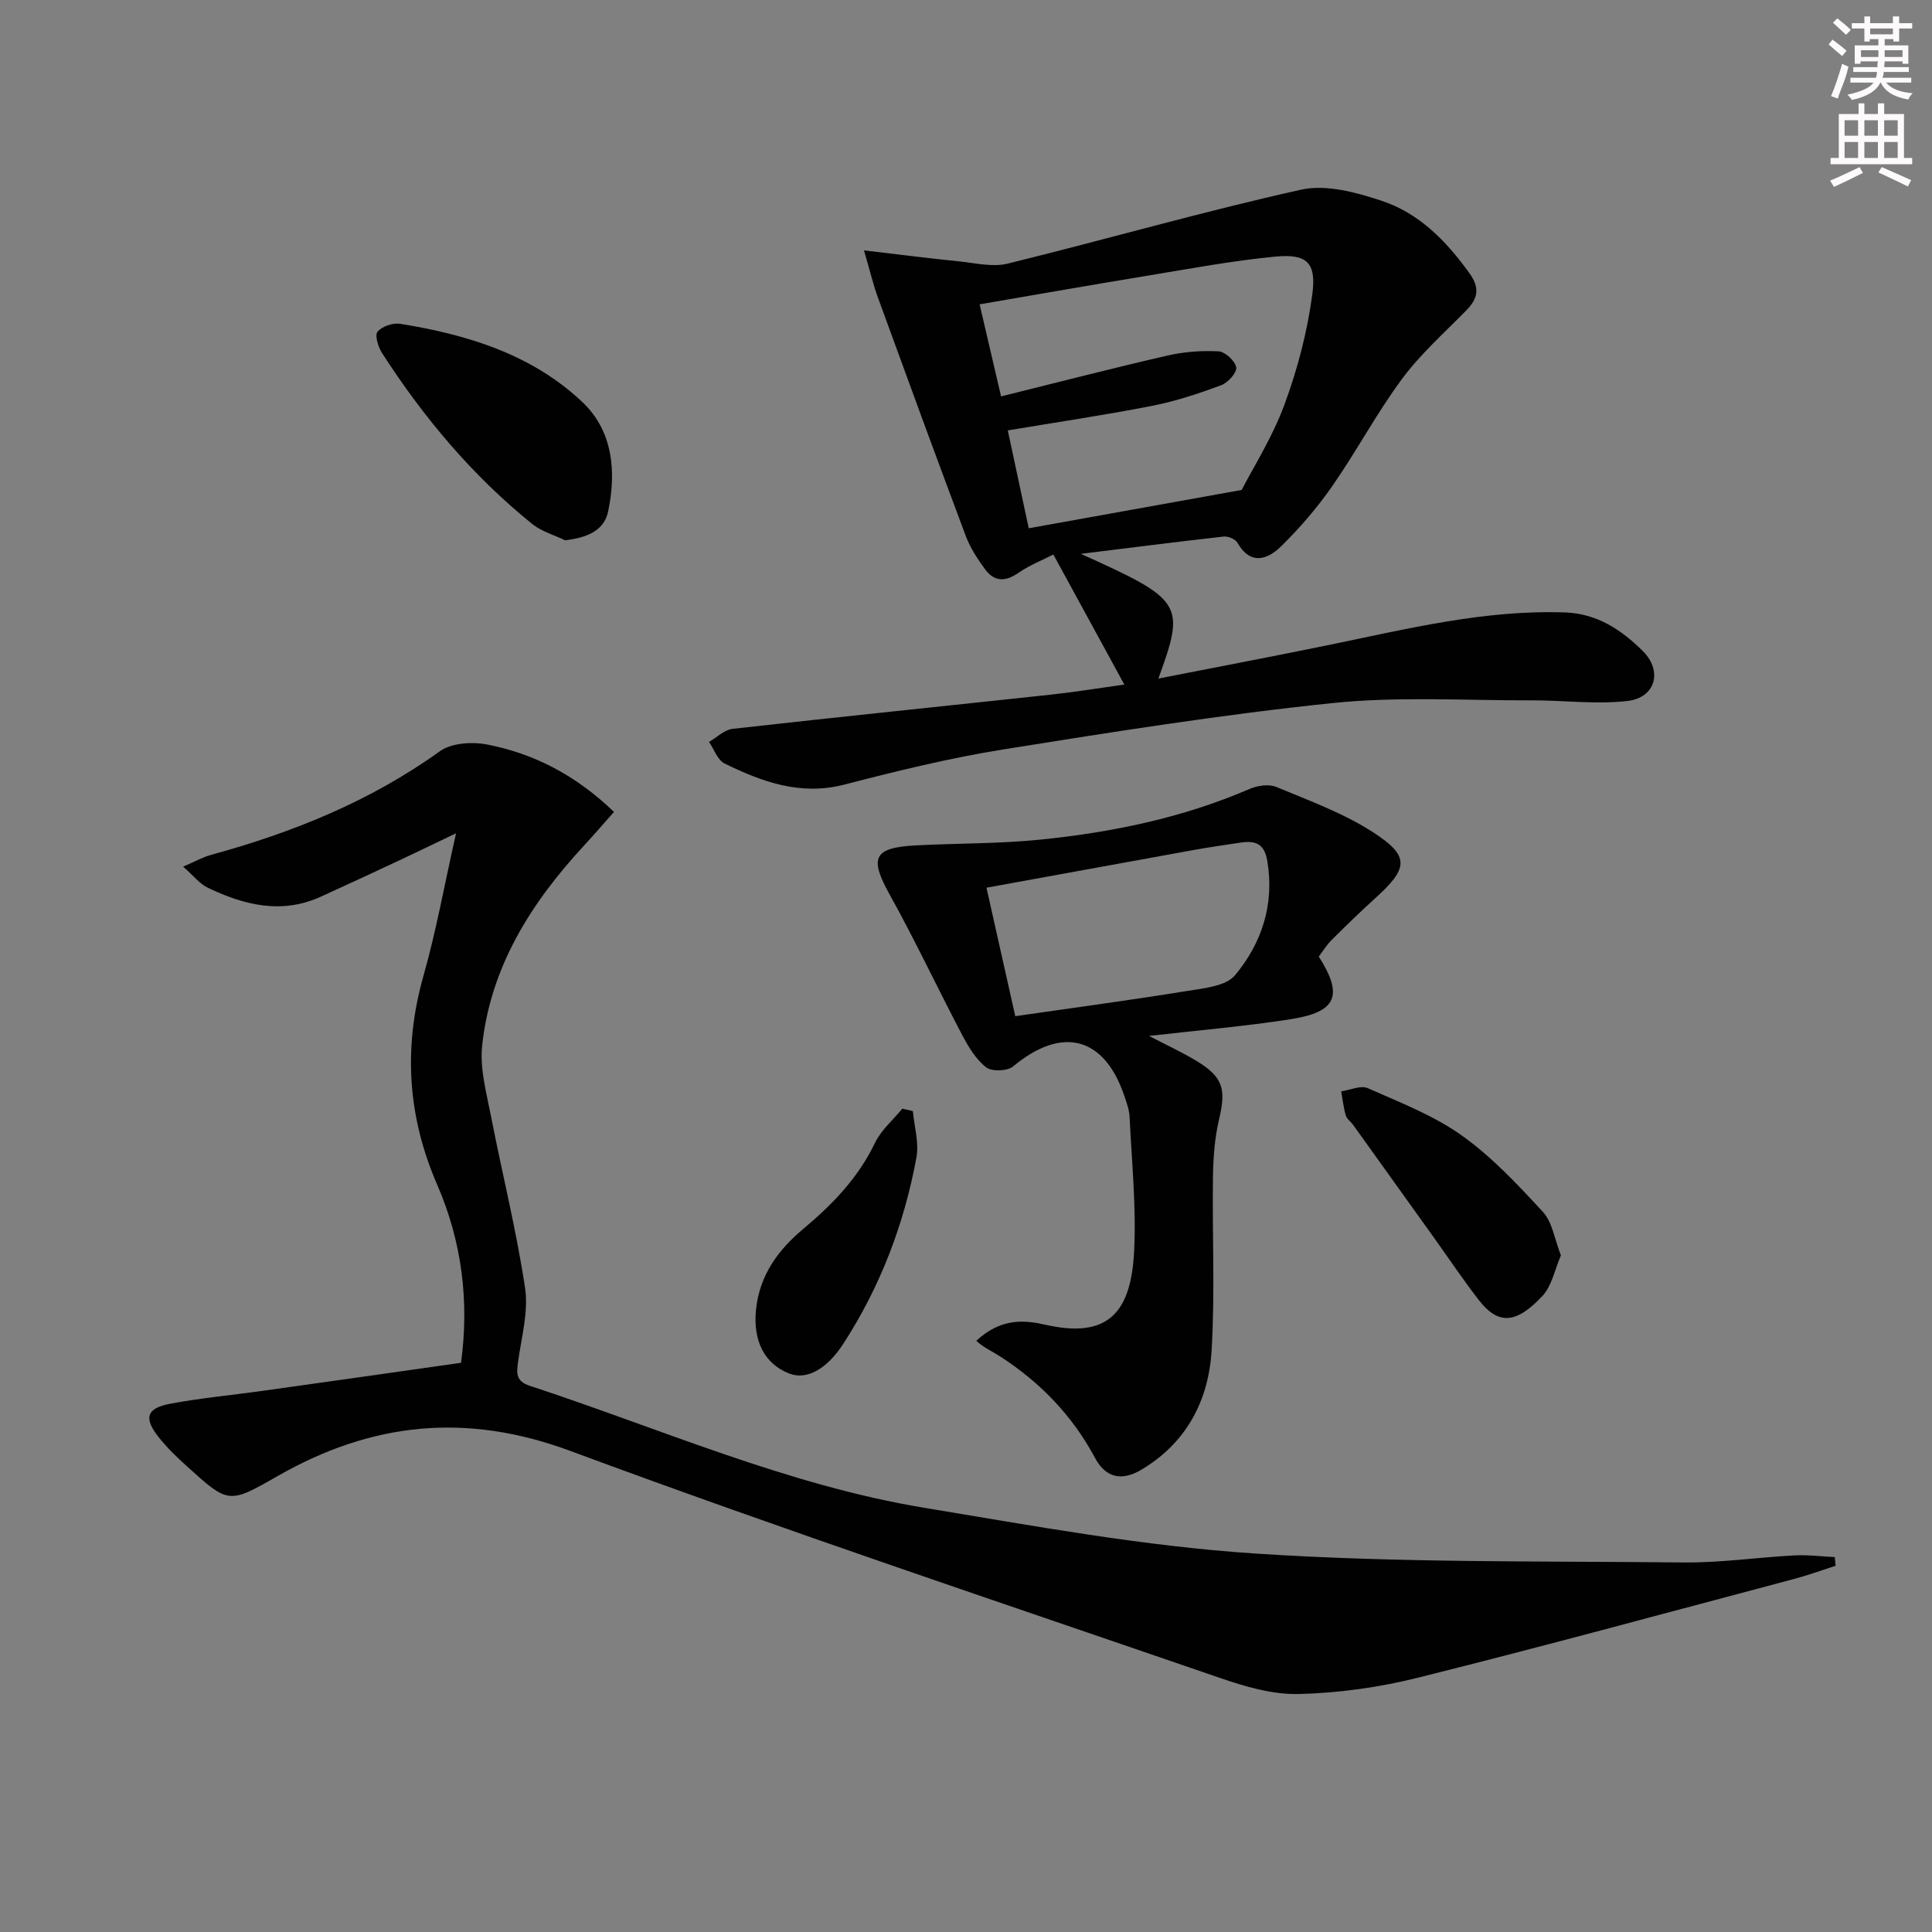 <svg enable-background="new 0 0 400 400" viewBox="0 0 400 400" xmlns="http://www.w3.org/2000/svg"><rect x="0" y="0" width="400" height="400" fill="#808080" stroke="none"/><g fill="#010102"><path d="m95.45 282.15c1.73-12.66.19-25.07-4.94-36.88-6.15-14.17-7.04-28.43-2.82-43.3 2.61-9.18 4.29-18.62 6.73-29.45-4.65 2.22-7.97 3.84-11.32 5.41-5.55 2.6-11.11 5.19-16.68 7.72-8.13 3.7-15.89 1.74-23.41-1.86-1.65-.79-2.89-2.43-5.1-4.36 2.57-1.1 4.1-1.98 5.75-2.43 16.95-4.63 33-11.11 47.42-21.47 2.41-1.73 6.69-1.99 9.81-1.38 9.79 1.9 18.43 6.44 26.23 13.95-2.11 2.37-4.12 4.71-6.21 6.97-10.94 11.84-19.35 25.08-21.09 41.45-.5 4.75.9 9.78 1.84 14.6 2.3 11.86 5.27 23.62 7.05 35.55.74 4.92-.76 10.2-1.45 15.29-.32 2.34-.48 4 2.41 4.95 27.09 8.89 53.36 20.57 81.68 25.26 22.74 3.77 45.55 7.96 68.49 9.47 29.51 1.95 59.18 1.54 88.79 1.85 7.62.08 15.24-1.06 22.87-1.46 2.78-.15 5.58.22 8.37.35.06.6.12 1.2.17 1.8-2.88.92-5.73 1.97-8.65 2.74-25.94 6.88-51.83 13.94-77.86 20.44-8 2-16.37 3.16-24.6 3.37-5.45.14-11.15-1.54-16.41-3.35-44.89-15.45-89.94-30.48-134.44-46.98-21.68-8.04-41.22-5.89-60.65 5.23-10.08 5.77-10.14 5.74-18.74-2.06-2.09-1.89-4.15-3.87-5.89-6.08-3.07-3.91-2.47-5.93 2.39-6.85 6.33-1.2 12.78-1.78 19.17-2.68 13.49-1.88 26.96-3.8 41.09-5.81z"/><path d="m223.78 114.67c21.16 9.54 21.69 10.33 16.05 25.82 12.15-2.39 23.85-4.6 35.52-7 16.09-3.31 32.08-7.28 48.71-6.69 6.63.24 11.71 3.65 16.09 8.02 4.15 4.14 2.59 9.64-3.2 10.31-6.51.75-13.2-.15-19.81-.13-13.78.04-27.67-.85-41.32.57-22.75 2.36-45.38 5.96-67.98 9.57-11.11 1.78-22.11 4.47-33.02 7.3-9.09 2.35-17-.55-24.8-4.36-1.46-.71-2.17-2.94-3.23-4.47 1.62-.93 3.17-2.52 4.88-2.71 21.95-2.47 43.92-4.71 65.88-7.08 5.08-.55 10.13-1.38 15.23-2.09-4.85-8.88-9.56-17.52-14.69-26.92-2.19 1.12-4.91 2.18-7.24 3.8-2.72 1.88-5 1.85-6.9-.75-1.55-2.11-3.05-4.39-3.97-6.82-6.18-16.46-12.22-32.98-18.24-49.5-.93-2.56-1.56-5.24-2.86-9.7 7.5.88 13.6 1.66 19.71 2.28 3.34.34 6.91 1.23 10.03.46 20.28-4.98 40.38-10.78 60.76-15.31 5.17-1.15 11.41.55 16.7 2.31 7.77 2.58 13.39 8.35 18.17 15.01 2.24 3.13 1.7 5.27-.74 7.75-4.54 4.61-9.45 8.99-13.27 14.16-5.23 7.06-9.37 14.91-14.4 22.13-3.11 4.47-6.73 8.68-10.61 12.49-2.84 2.78-6.34 3.96-9.06-.78-.42-.74-1.92-1.35-2.84-1.25-9.86 1.11-19.7 2.36-29.55 3.58zm-10.79-5.3c14.58-2.62 28.5-5.13 44.08-7.93 2.37-4.61 6.35-10.86 8.86-17.66 2.72-7.37 4.76-15.16 5.78-22.93.86-6.55-1.2-8.34-7.7-7.72-8.88.85-17.68 2.51-26.5 3.96-11.4 1.87-22.78 3.88-34.69 5.92 1.47 6.31 2.91 12.51 4.44 19.06 11.82-2.93 23.04-5.83 34.33-8.43 3.47-.8 7.15-1.09 10.69-.9 1.36.07 3.44 1.99 3.67 3.32.18 1.06-1.71 3.17-3.1 3.69-4.64 1.72-9.4 3.31-14.25 4.26-9.73 1.91-19.55 3.36-29.95 5.1 1.47 6.81 2.9 13.49 4.34 20.26z"/><path d="m273.04 198.04c5.14 8.11 3.72 11.5-5.9 12.99-9.48 1.47-19.06 2.28-29.24 3.45 3.59 1.88 6.86 3.37 9.9 5.22 5.47 3.33 6.07 5.84 4.59 12.07-.91 3.84-1.2 7.89-1.26 11.86-.17 11.99.44 24.02-.28 35.97-.63 10.38-5.2 19.15-14.58 24.71-3.98 2.36-7.32 1.72-9.56-2.47-4.67-8.72-11.29-15.59-19.54-20.94-1.7-1.1-3.57-1.92-5.04-3.3 5.25-4.88 10.19-4.26 14.43-3.3 12.96 2.91 17.63-2.67 18.25-15.3.46-9.21-.5-18.5-.94-27.74-.07-1.46-.6-2.93-1.08-4.34-4.17-12.34-12.92-14.55-23.04-6.13-1.19.99-4.41 1.1-5.58.19-2.11-1.64-3.65-4.21-4.94-6.65-5.1-9.69-9.75-19.62-15.07-29.19-4.16-7.49-3.34-9.63 5.29-10.1s17.31-.33 25.89-1.2c14.89-1.51 29.49-4.5 43.35-10.49 1.64-.71 4.02-1.07 5.56-.42 6.83 2.85 13.94 5.43 20.09 9.42 7.62 4.95 7.25 7.41.32 13.68-3.08 2.79-6.06 5.69-9 8.62-1.01 1.02-1.79 2.3-2.62 3.39zm-68.8-14.25c1.97 8.81 3.9 17.43 5.96 26.6 12.23-1.77 23.87-3.32 35.45-5.2 3.51-.57 8.15-.98 10.06-3.29 5.53-6.65 8.18-14.63 6.67-23.66-.61-3.66-2.55-4.23-5.53-3.79-3.44.51-6.88 1.02-10.3 1.64-13.96 2.53-27.93 5.09-42.31 7.7z"/><path d="m117 111.86c-2.29-1.1-4.88-1.82-6.8-3.37-12.39-9.99-22.49-22.04-31.08-35.36-.81-1.25-1.57-3.69-.96-4.44.92-1.12 3.18-1.89 4.68-1.65 13.92 2.23 27.28 6.33 37.73 16.2 6.33 5.97 7.07 14.41 5.34 22.65-.85 4.05-4.49 5.45-8.91 5.97z"/><path d="m323.17 259.91c-1.27 2.92-1.87 6.32-3.84 8.42-5.48 5.85-9.17 5.98-13.18.81-3.23-4.17-6.17-8.57-9.24-12.86-5.58-7.8-11.17-15.6-16.76-23.39-.48-.67-1.3-1.21-1.52-1.95-.47-1.62-.65-3.32-.95-4.99 1.85-.26 4.04-1.3 5.49-.66 6.64 2.94 13.6 5.62 19.45 9.78 6.24 4.44 11.62 10.2 16.85 15.87 1.94 2.13 2.39 5.64 3.7 8.97z"/><path d="m189 230.04c.29 3.21 1.3 6.55.74 9.59-2.54 13.8-7.47 26.75-15.14 38.58-3.42 5.28-7.59 7.55-11.16 6.18-5.24-2.02-7.58-6.89-6.91-13.28.74-7.13 4.59-12.34 9.79-16.69 6.04-5.05 11.35-10.55 14.83-17.79 1.28-2.66 3.74-4.75 5.66-7.09.72.18 1.46.34 2.19.5z"/></g><path d="m378.6 9.2.8-1c.9.7 1.9 1.4 2.9 2.3l-.9 1.1c-1.1-.9-2-1.7-2.8-2.4zm.5 10.7c.9-2.1 1.6-4.3 2.3-6.7.4.2.8.4 1.3.6-.7 3.1-1.5 4.3-2.2 6.6zm.4-15.2.9-.9c1 .8 2 1.6 2.8 2.4l-1 1c-1-.9-1.9-1.8-2.7-2.5zm12.5-1.3h1.2v1.4h2.7v1.1h-2.7v2.7h-1.2v-.5h-1.8v1.3h4.9v3.8h-1.2v-.5h-3.7c0 .4-.1.9-.1 1.2h5.1v1h-5.2c0 .5-.1.9-.3 1.2h6v1h-5.2c1.1 1.3 2.9 2 5.5 2.2-.4.4-.7.8-.9 1.3-2.9-.5-4.8-1.6-5.7-3.5h-.1c-.8 1.7-2.7 2.9-5.9 3.6-.2-.4-.6-.8-.9-1.1 2.8-.6 4.6-1.4 5.4-2.5h-4.8v-1h5.3c.1-.3.2-.7.2-1.2h-4.9v-1h5c0-.4 0-.8.1-1.2h-3.6v.5h-1.2v-3.8h4.9v-1.3h-1.8v.5h-1.1v-2.7h-2.6v-1.1h2.6v-1.4h1.2v1.4h4.7v-1.4zm-6.7 8.4h3.6c0-.4 0-.9 0-1.4h-3.6zm1.9-4.7h4.7v-1.2h-4.7zm6.7 3.3h-3.7v1.4h3.7z" fill="#fcfafa"/><path d="m384.7 21.4h1.3v2.2h2.8v-2.2h1.3v2.2h4.1v9.1h1.7v1.3h-16.9v-1.3h1.7v-9.1h4.1v-2.2zm.3 13.2.7 1.2c-1.8.9-3.8 1.9-6 2.9-.2-.4-.5-.8-.8-1.3 2.4-1 4.4-2 6.1-2.8zm-3.1-6.5h2.8v-3.2h-2.8zm0 4.6h2.8v-3.3h-2.8v3.2zm4.1-4.6h2.8v-3.2h-2.8zm0 4.6h2.8v-3.3h-2.8zm3.6 1.9c2.1.9 4.1 1.8 6.1 2.7l-.7 1.3c-2.2-1.1-4.2-2-6.1-2.9zm3.3-9.7h-2.8v3.2h2.8zm-2.8 7.8h2.8v-3.3h-2.8z" fill="#fcfafa"/></svg>